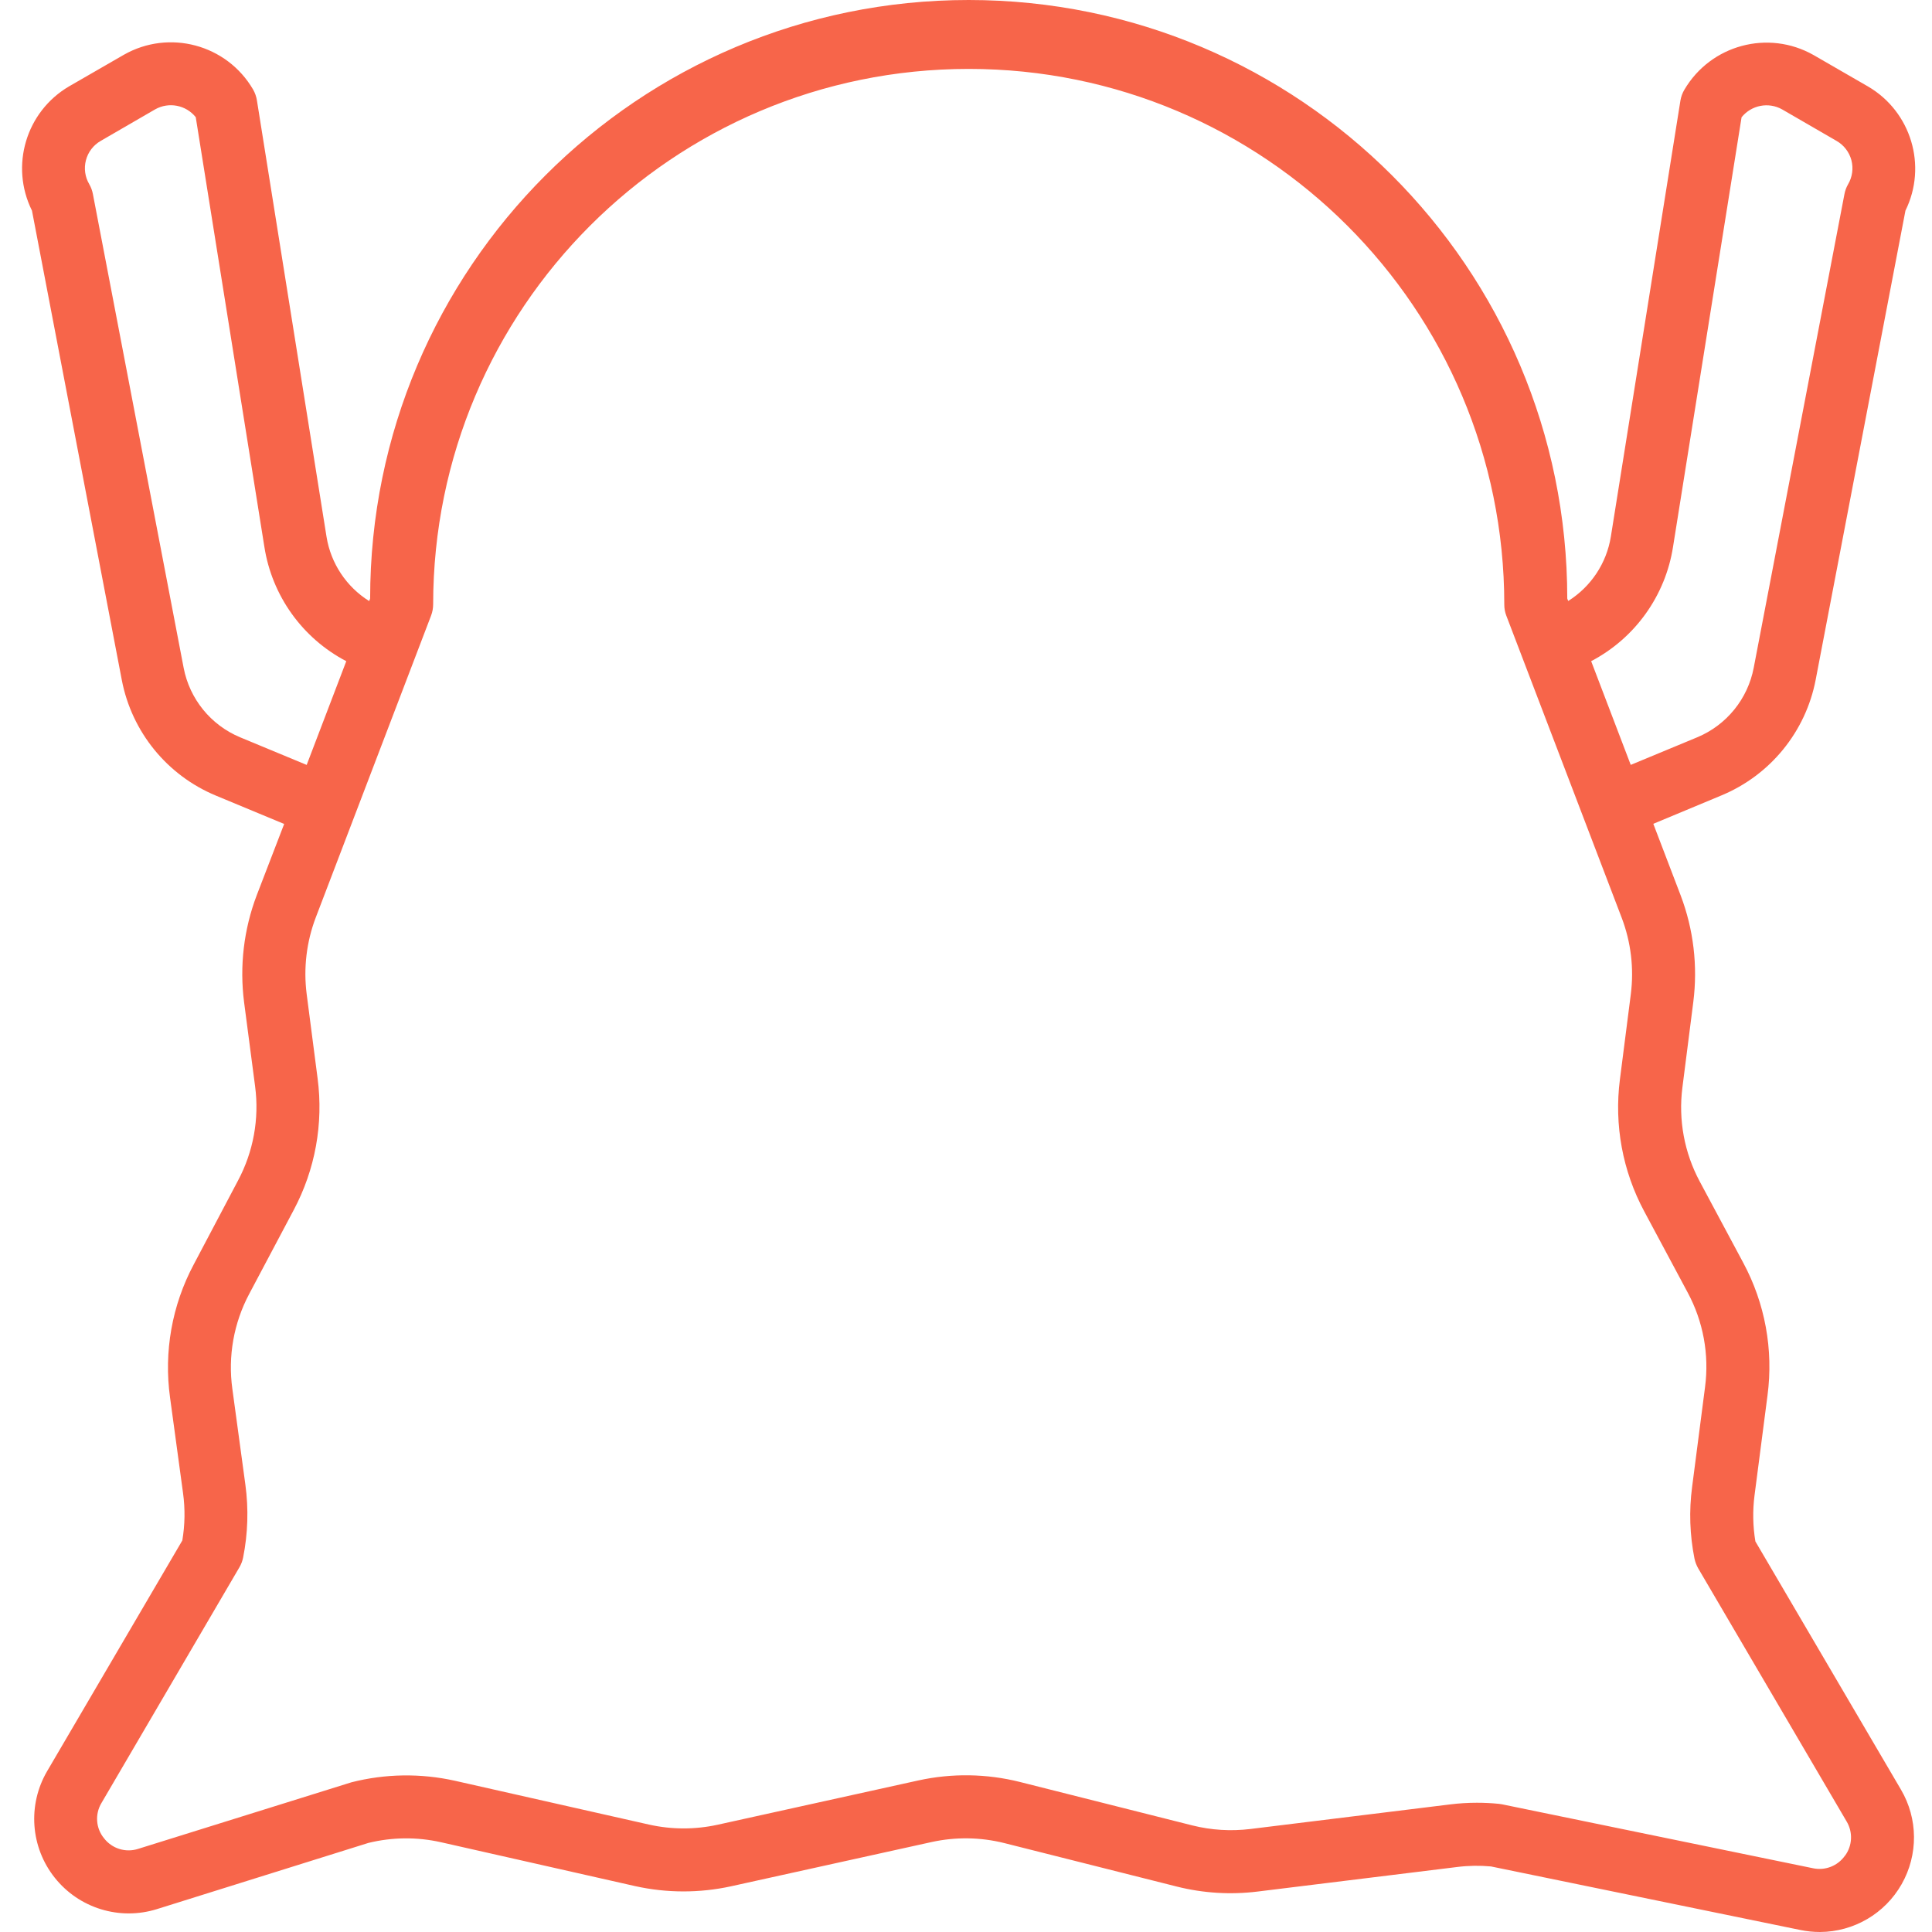 <svg width="60" height="60" viewBox="0 0 60 60" fill="none" xmlns="http://www.w3.org/2000/svg">
<path d="M54.515 47.87C54.436 47.396 54.427 46.913 54.489 46.436L54.892 43.332C55.079 41.916 54.815 40.475 54.138 39.216L52.79 36.698C52.308 35.802 52.119 34.778 52.249 33.769L52.587 31.118C52.729 30 52.595 28.864 52.195 27.809L51.345 25.584L53.459 24.703C54.978 24.074 56.079 22.722 56.388 21.108L59.175 6.542C59.858 5.153 59.353 3.471 58.017 2.688L56.321 1.709C54.914 0.912 53.129 1.392 52.31 2.786C52.249 2.888 52.208 3.001 52.188 3.118L50.026 16.668C49.892 17.493 49.409 18.22 48.702 18.664L48.673 18.589C48.673 8.322 40.35 0 30.084 0C19.817 0 11.495 8.322 11.495 18.589L11.465 18.667C10.757 18.223 10.274 17.496 10.141 16.672L7.979 3.118C7.96 2.999 7.92 2.884 7.859 2.778C7.042 1.38 5.25 0.9 3.843 1.703L2.147 2.681C0.808 3.465 0.304 5.152 0.993 6.542L3.783 21.12C4.093 22.732 5.191 24.08 6.707 24.709L8.825 25.589L7.973 27.803C7.57 28.863 7.436 30.006 7.581 31.13L7.923 33.741C8.055 34.746 7.869 35.767 7.393 36.661L6.016 39.27C5.341 40.535 5.084 41.981 5.281 43.402L5.685 46.373C5.752 46.861 5.744 47.355 5.662 47.841L1.464 55.005C0.852 56.051 0.945 57.367 1.701 58.315C2.456 59.264 3.717 59.651 4.874 59.289L11.44 57.234C12.178 57.053 12.948 57.045 13.69 57.211L19.72 58.574C20.703 58.793 21.722 58.795 22.706 58.58L28.937 57.205C29.68 57.043 30.45 57.054 31.188 57.238L36.544 58.588C37.364 58.795 38.215 58.847 39.055 58.744L45.265 57.98C45.61 57.937 45.958 57.932 46.303 57.964L55.913 59.938C56.113 59.979 56.318 60 56.523 60C57.572 59.994 58.539 59.428 59.057 58.515C59.576 57.602 59.568 56.483 59.036 55.578L54.515 47.87ZM51.958 16.979L54.086 3.642C54.39 3.264 54.922 3.16 55.345 3.397L57.034 4.375C57.263 4.505 57.429 4.721 57.497 4.975C57.564 5.229 57.526 5.5 57.392 5.726C57.339 5.819 57.301 5.921 57.281 6.028L54.464 20.735C54.28 21.704 53.621 22.517 52.71 22.897L50.644 23.754L49.415 20.533C50.778 19.819 51.722 18.5 51.958 16.979ZM7.454 22.896C6.547 22.517 5.89 21.709 5.704 20.744L2.885 6.026C2.865 5.919 2.827 5.817 2.774 5.724C2.64 5.498 2.602 5.229 2.669 4.975C2.735 4.722 2.901 4.505 3.129 4.375L4.817 3.397C5.241 3.157 5.775 3.26 6.079 3.639L8.21 16.98C8.446 18.501 9.39 19.82 10.754 20.534L9.524 23.755L7.454 22.896ZM57.298 57.628C57.075 57.946 56.685 58.101 56.305 58.02L46.65 56.035C46.617 56.029 46.584 56.024 46.552 56.02C46.324 55.997 46.094 55.986 45.867 55.986C45.588 55.986 45.309 56.003 45.032 56.038L38.824 56.802C38.224 56.874 37.615 56.837 37.029 56.69L31.672 55.34C30.64 55.081 29.561 55.065 28.521 55.293L22.286 56.669C21.584 56.823 20.857 56.821 20.155 56.664L14.123 55.302C13.064 55.067 11.965 55.083 10.914 55.351L4.291 57.418C3.905 57.543 3.482 57.413 3.233 57.092C2.974 56.779 2.943 56.336 3.154 55.989L7.435 48.674C7.49 48.581 7.528 48.479 7.55 48.373C7.699 47.626 7.723 46.86 7.62 46.105L7.216 43.134C7.075 42.12 7.259 41.087 7.74 40.183L9.122 37.577C9.789 36.324 10.049 34.894 9.863 33.487L9.524 30.872C9.421 30.069 9.518 29.253 9.805 28.497L13.388 19.117C13.43 19.007 13.451 18.89 13.452 18.772C13.452 9.586 20.898 2.14 30.084 2.14C39.27 2.14 46.717 9.586 46.717 18.772C46.716 18.891 46.737 19.009 46.78 19.12L50.365 28.507C50.651 29.26 50.748 30.072 50.647 30.871L50.308 33.521C50.126 34.934 50.39 36.367 51.064 37.622L52.412 40.14C52.895 41.037 53.085 42.064 52.952 43.075L52.55 46.179C52.452 46.92 52.477 47.672 52.624 48.405C52.647 48.511 52.686 48.614 52.74 48.708L57.346 56.563C57.548 56.896 57.529 57.319 57.298 57.632V57.628Z" fill="#F7654A"/>
</svg>
